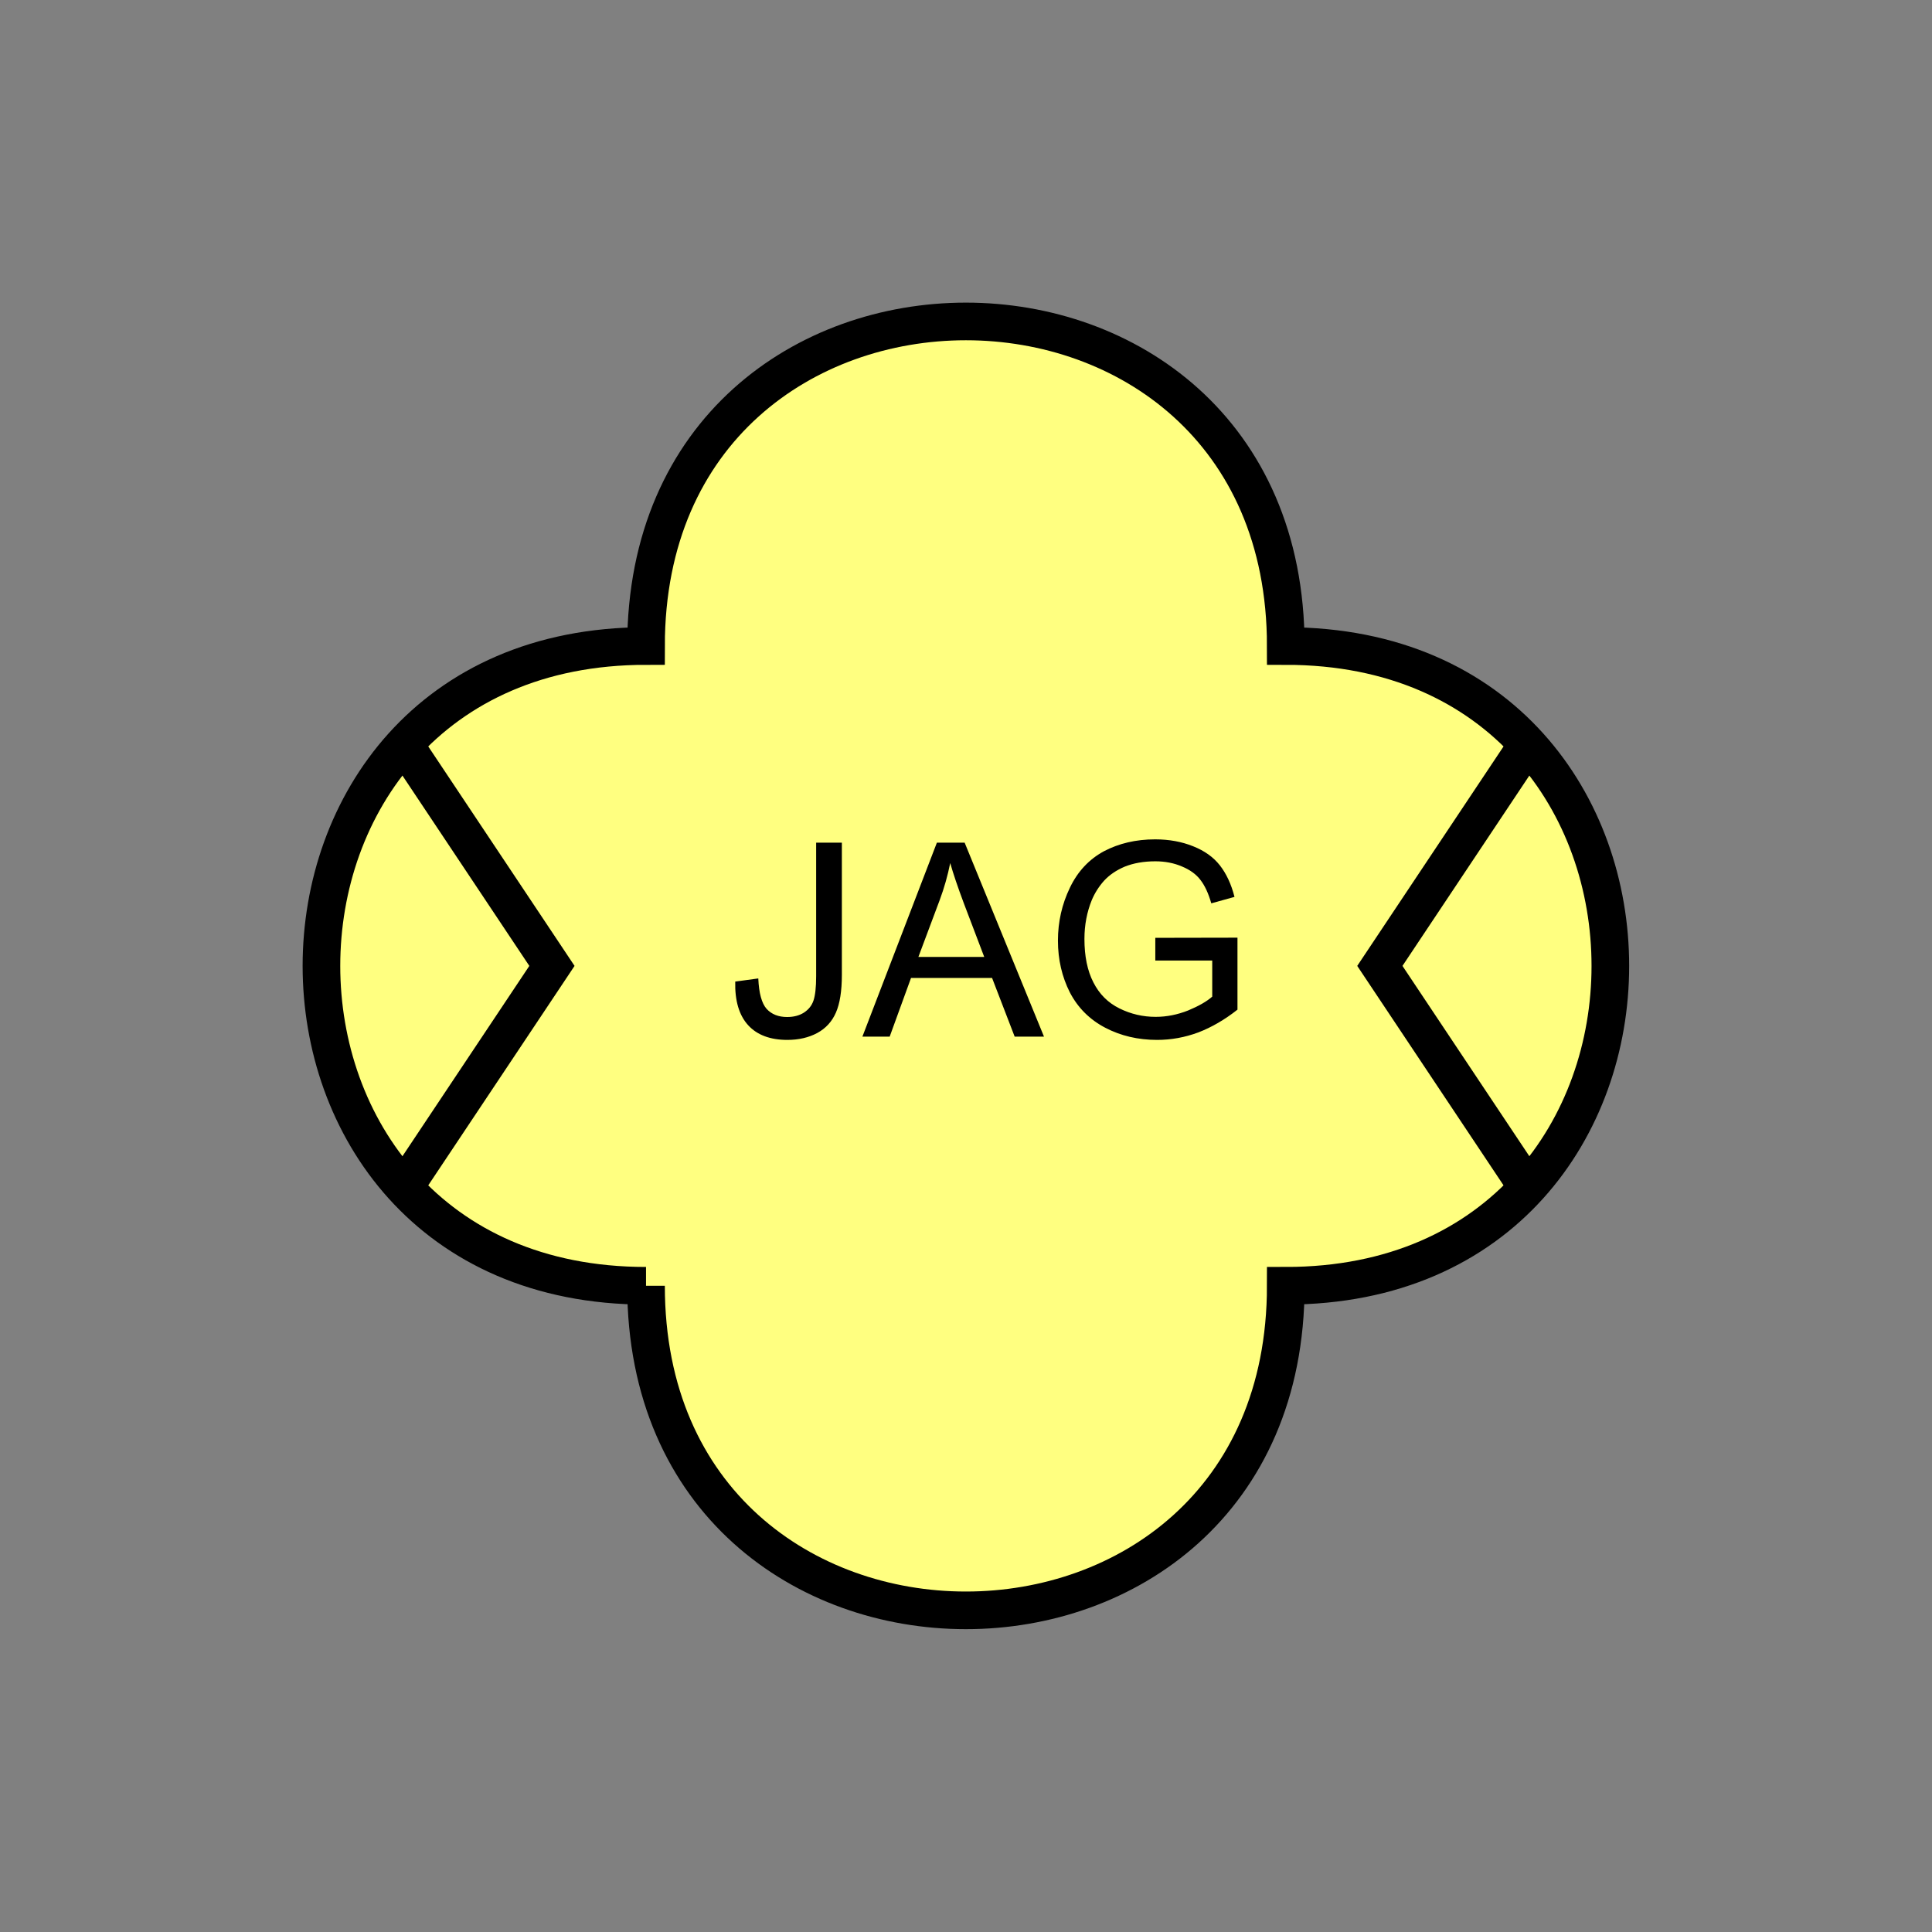 <?xml version="1.0" encoding="UTF-8" standalone="no"?>
<svg
   xmlns:dc="http://purl.org/dc/elements/1.1/"
   xmlns:cc="http://creativecommons.org/ns#"
   xmlns:rdf="http://www.w3.org/1999/02/22-rdf-syntax-ns#"
   xmlns:svg="http://www.w3.org/2000/svg"
   xmlns="http://www.w3.org/2000/svg"
   id="svg15"
   height="130.27mm"
   width="130.27mm"
   version="1.0">
  <rect width="100%" height="100%" fill="#808080" stroke="none"/>
  <defs
     id="defs3">
    <pattern
       y="0"
       x="0"
       height="6"
       width="6"
       patternUnits="userSpaceOnUse"
       id="EMFhbasepattern" />
  </defs>
  <path
     id="path5"
     d="  M 164.635,327.671   C 164.635,437.96 327.671,437.96 327.671,327.671   C 437.96,327.671 437.96,164.635 327.671,164.635   C 327.671,54.345 164.635,54.345 164.635,164.635   C 54.345,164.635 54.345,327.671 164.635,327.671   z "
     style="fill:#ffff80;fill-rule:evenodd;fill-opacity:1;stroke:none;" />
  <path
     id="path7"
     d="  M 164.635,327.671   C 164.635,437.96 327.671,437.96 327.671,327.671   C 437.96,327.671 437.96,164.635 327.671,164.635   C 327.671,54.345 164.635,54.345 164.635,164.635   C 54.345,164.635 54.345,327.671 164.635,327.671  "
     style="fill:none;stroke:#000000;stroke-width:9.59px;stroke-linecap:butt;stroke-linejoin:miter;stroke-miterlimit:10;stroke-dasharray:none;stroke-opacity:1;" />
  <path
     id="path9"
     d="  M 187.372,250.149   L 193.246,249.349   C 193.406,253.106 194.125,255.703 195.364,257.102   C 196.642,258.5 198.401,259.18 200.598,259.18   C 202.237,259.18 203.675,258.82 204.874,258.061   C 206.033,257.301 206.872,256.302 207.312,254.984   C 207.751,253.705 207.991,251.627 207.991,248.79   L 207.991,214.744   L 214.544,214.744   L 214.544,248.43   C 214.544,252.586 214.025,255.783 213.026,258.061   C 212.027,260.338 210.468,262.057 208.271,263.255   C 206.113,264.414 203.555,265.014 200.638,265.014   C 196.323,265.014 192.966,263.775 190.688,261.297   C 188.371,258.78 187.252,255.064 187.372,250.149   z  M 219.779,264.174   L 238.76,214.744   L 245.833,214.744   L 266.053,264.174   L 258.58,264.174   L 252.826,249.23   L 232.167,249.23   L 226.732,264.174   z  M 234.045,243.875   L 250.828,243.875   L 245.633,230.209   C 244.075,226.053 242.916,222.616 242.157,219.939   C 241.517,223.136 240.638,226.253 239.479,229.369   z  M 294.424,244.794   L 294.424,239   L 315.363,238.96   L 315.363,257.301   C 312.126,259.859 308.81,261.777 305.413,263.096   C 301.976,264.374 298.46,265.014 294.864,265.014   C 290.029,265.014 285.593,263.975 281.637,261.897   C 277.681,259.819 274.684,256.822 272.646,252.906   C 270.648,248.95 269.609,244.554 269.609,239.719   C 269.609,234.884 270.648,230.408 272.646,226.253   C 274.644,222.057 277.561,218.98 281.317,216.942   C 285.113,214.944 289.469,213.905 294.384,213.905   C 297.941,213.905 301.177,214.504 304.054,215.663   C 306.971,216.822 309.209,218.42 310.848,220.498   C 312.486,222.576 313.765,225.254 314.604,228.57   L 308.69,230.209   C 307.97,227.691 307.051,225.693 305.933,224.255   C 304.854,222.816 303.255,221.657 301.217,220.818   C 299.179,219.939 296.902,219.499 294.424,219.499   C 291.427,219.499 288.83,219.979 286.632,220.858   C 284.474,221.777 282.716,222.976 281.357,224.454   C 280.039,225.933 279,227.571 278.24,229.369   C 277.002,232.406 276.362,235.723 276.362,239.28   C 276.362,243.715 277.121,247.391 278.64,250.348   C 280.158,253.345 282.356,255.543 285.273,256.982   C 288.15,258.42 291.267,259.14 294.504,259.14   C 297.341,259.14 300.098,258.58 302.816,257.501   C 305.493,256.382 307.531,255.223 308.93,253.985   L 308.93,244.794   z "
     style="fill:#000000;fill-rule:evenodd;fill-opacity:1;stroke:none;" />
  <path
     id="path11"
     d="  M 102.297,188.61   L 102.297,188.61   L 140.659,246.153   L 102.297,303.695  "
     style="fill:none;stroke:#000000;stroke-width:9.59px;stroke-linecap:butt;stroke-linejoin:miter;stroke-miterlimit:10;stroke-dasharray:none;stroke-opacity:1;" />
  <path
     id="path13"
     d="  M 390.008,188.61   L 390.008,188.61   L 351.647,246.153   L 390.008,303.695  "
     style="fill:none;stroke:#000000;stroke-width:9.59px;stroke-linecap:butt;stroke-linejoin:miter;stroke-miterlimit:10;stroke-dasharray:none;stroke-opacity:1;" />
</svg>
